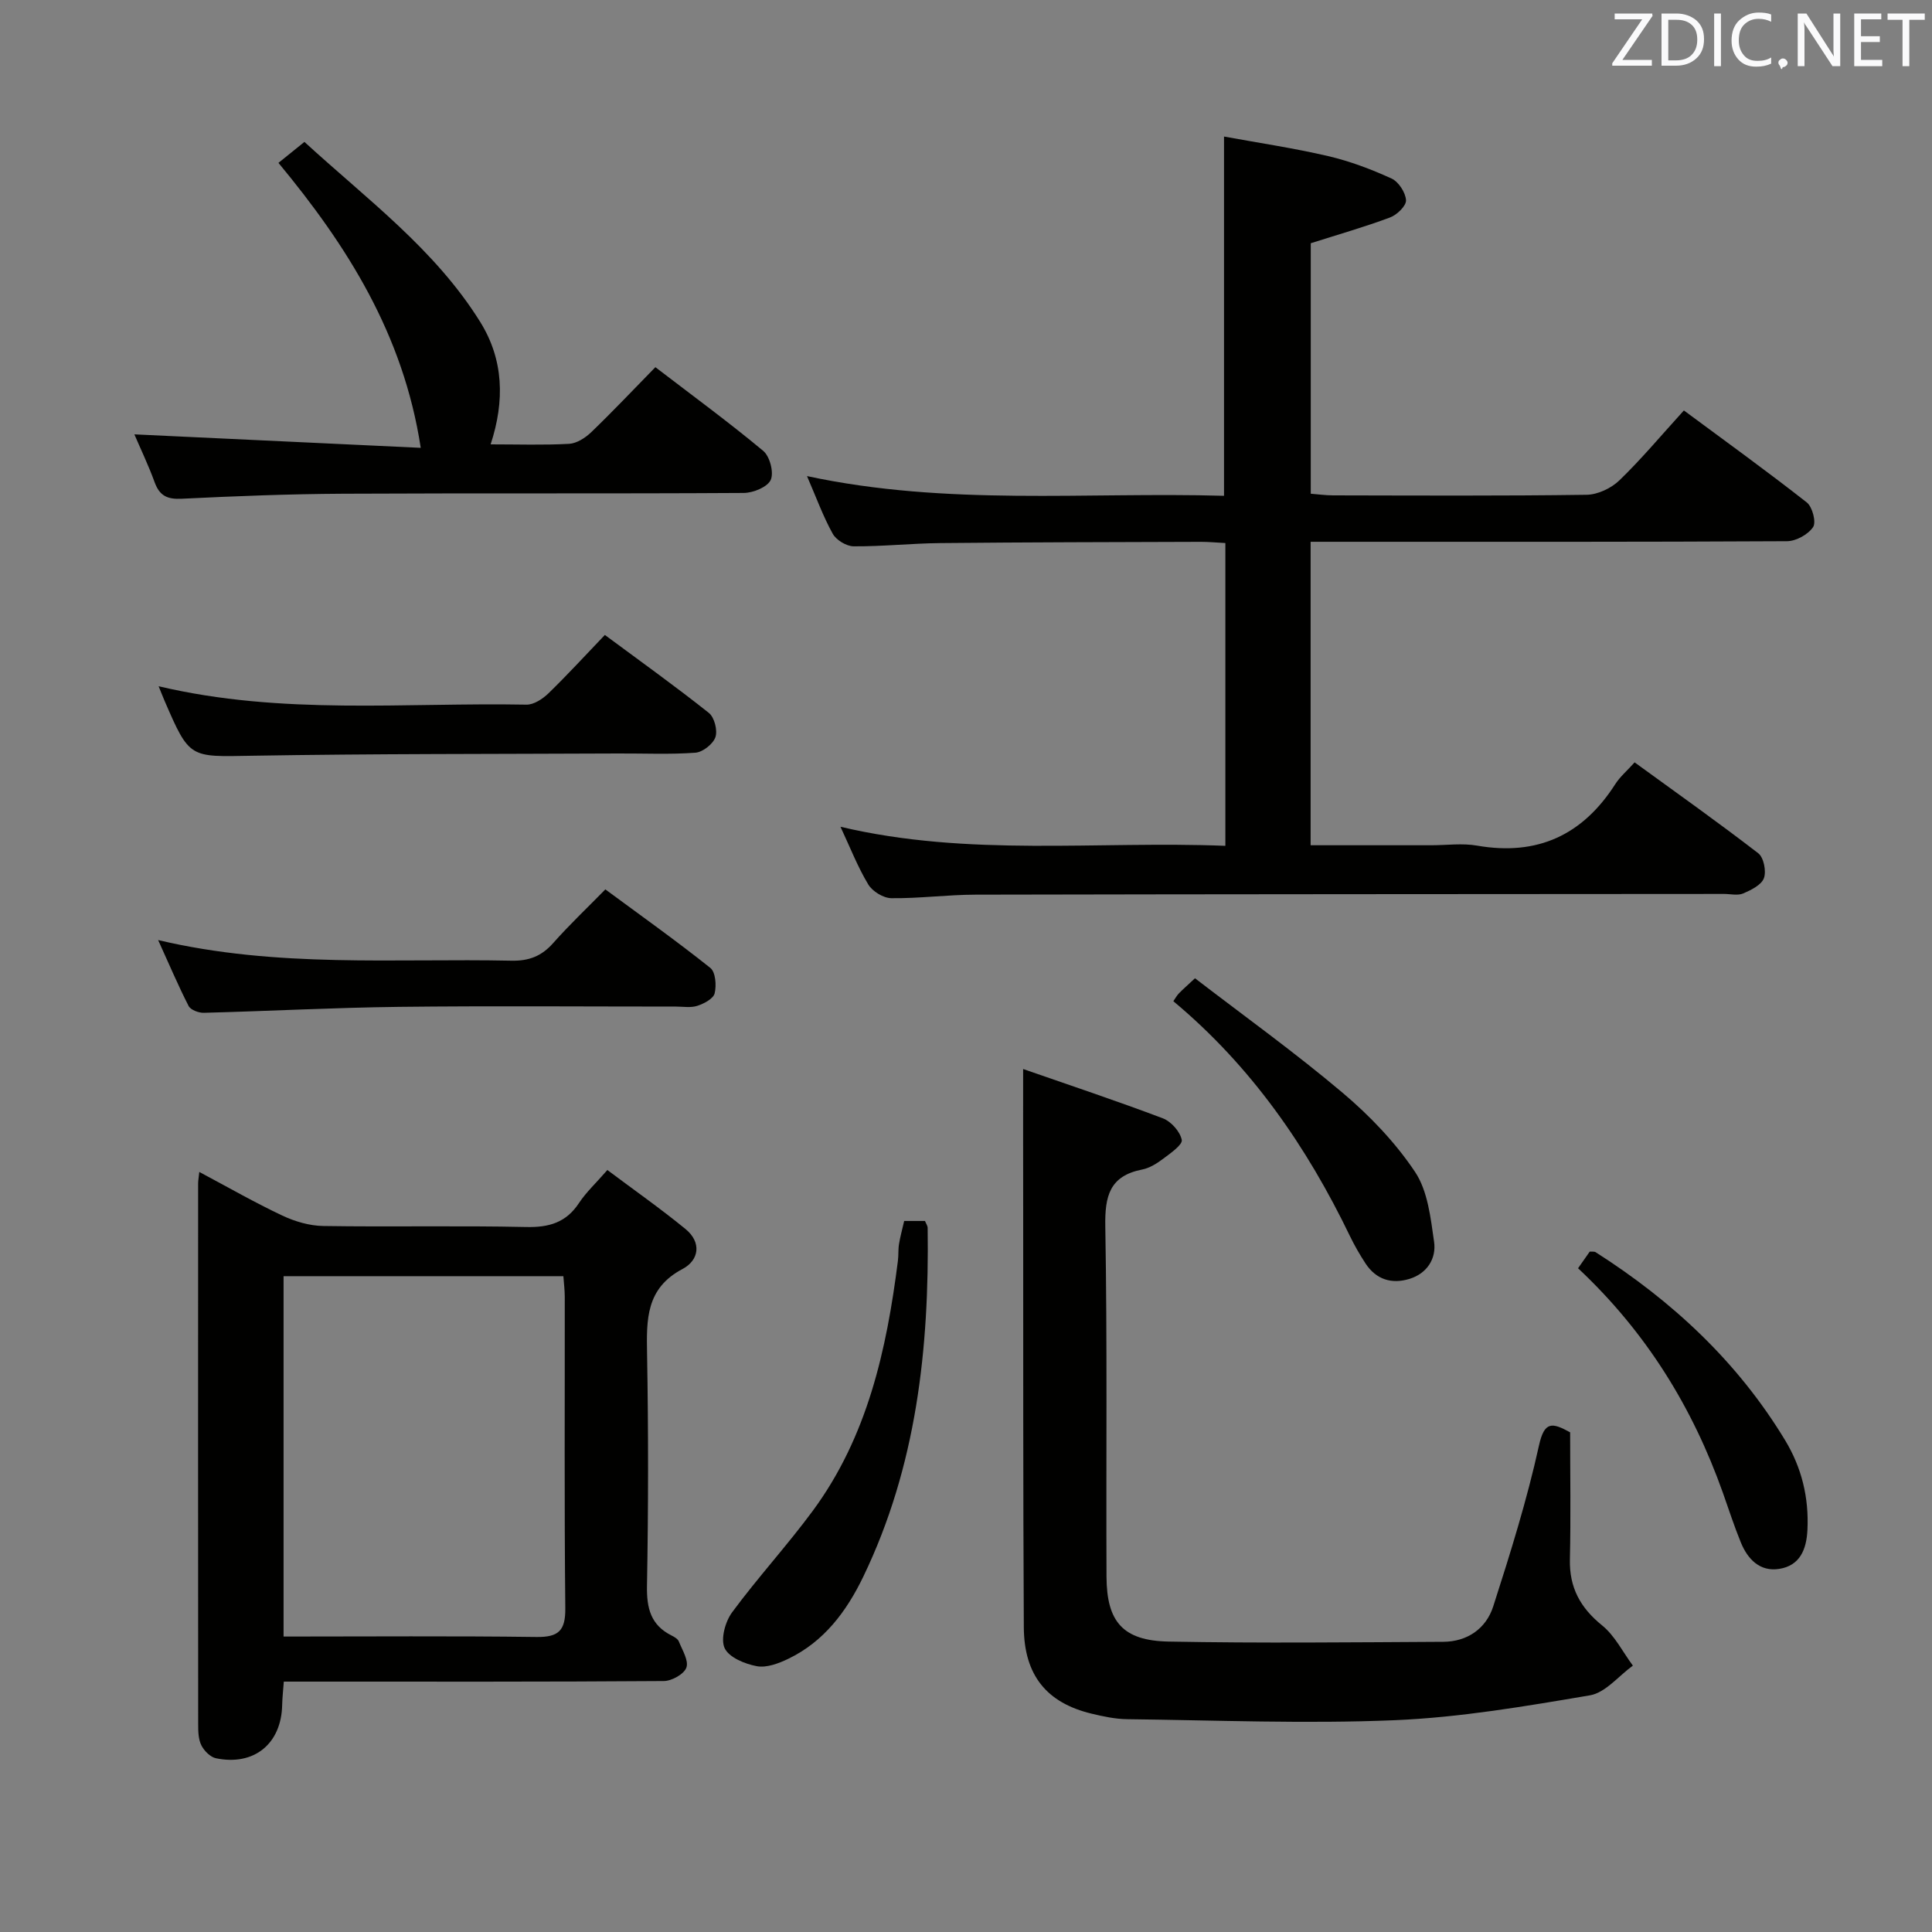 <svg enable-background="new 0 0 400 400" viewBox="0 0 400 400" xmlns="http://www.w3.org/2000/svg"><rect x="0" y="0" width="400" height="400" fill="#808080" stroke="none"/><g fill="#010100"><path d="m253.7 175.12c0-21.4 0-41.85 0-62.69-1.82-.09-3.43-.25-5.04-.25-18 .06-35.99.08-53.98.26-5.98.06-11.96.71-17.94.67-1.49-.01-3.6-1.29-4.33-2.6-1.98-3.56-3.38-7.44-5.33-11.94 29.09 6.24 57.71 3.26 86.34 4.08 0-24.8 0-49.02 0-74.38 7.16 1.31 14.43 2.39 21.56 4.05 4.5 1.05 8.91 2.72 13.12 4.64 1.46.67 2.9 2.89 3 4.49.07 1.16-1.87 3.04-3.3 3.57-5.24 1.96-10.64 3.5-16.42 5.34v51.86c1.46.11 3.04.34 4.61.34 17.5.03 35 .13 52.49-.12 2.31-.03 5.1-1.35 6.79-2.98 4.54-4.38 8.6-9.25 13.36-14.48 8.55 6.33 17.13 12.52 25.44 19.04 1.17.91 2 4.1 1.31 5.11-1.03 1.53-3.52 2.91-5.4 2.92-30.83.17-61.66.12-92.49.12-1.95 0-3.91 0-6.14 0v62.83h24.99c3.17 0 6.41-.46 9.49.08 12.48 2.17 21.85-2.19 28.6-12.74.97-1.52 2.41-2.73 4-4.5 8.61 6.26 17.24 12.37 25.6 18.82 1.13.87 1.7 3.72 1.17 5.15-.52 1.42-2.65 2.46-4.29 3.17-1.13.48-2.63.1-3.96.1-51.66.04-103.32.04-154.98.15-5.81.01-11.63.8-17.43.73-1.65-.02-3.92-1.41-4.78-2.85-2.19-3.64-3.75-7.66-5.75-11.94 26.53 6.29 53.02 2.9 79.69 3.95z"/><path d="m41.26 242.64c6.09 3.24 11.54 6.37 17.21 9.04 2.6 1.22 5.62 2.11 8.47 2.15 13.99.22 27.99-.1 41.98.21 4.76.11 8.3-.92 10.97-4.99 1.45-2.19 3.43-4.03 5.86-6.81 5.48 4.11 10.99 7.97 16.18 12.22 3.36 2.75 2.83 6.45-.62 8.27-7.61 4.01-7.47 10.5-7.34 17.64.28 15.99.27 31.99-.02 47.98-.08 4.62.78 8.09 5.06 10.25.58.29 1.31.7 1.53 1.24.72 1.79 2.08 3.96 1.57 5.41-.47 1.35-3.02 2.78-4.67 2.79-24.32.18-48.65.12-72.98.12-1.79 0-3.59 0-5.7 0-.14 1.92-.31 3.37-.34 4.83-.16 8.02-5.79 12.67-13.7 11.04-1.17-.24-2.46-1.54-3.03-2.68-.63-1.26-.66-2.9-.66-4.38-.03-37.32-.02-74.64-.01-111.96 0-.48.09-.98.24-2.37zm17.45 96.19c17.78 0 35.07-.14 52.35.09 4.6.06 6.03-1.32 5.98-5.96-.22-21.46-.09-42.92-.11-64.38 0-1.43-.18-2.86-.29-4.36-19.48 0-38.56 0-57.93 0z"/><path d="m211.83 221.33c9.63 3.35 19.36 6.59 28.93 10.21 1.71.65 3.56 2.74 3.91 4.45.21 1.01-2.3 2.75-3.8 3.88-1.31.99-2.85 1.97-4.41 2.27-6.76 1.33-7.73 5.53-7.62 11.8.42 24.16.15 48.32.25 72.49.04 9.35 3.39 13.26 12.86 13.44 18.93.36 37.88.15 56.82.05 5.02-.02 8.9-2.73 10.38-7.31 3.54-11 7-22.07 9.48-33.34 1.12-5.07 2.73-4.77 6.45-2.72 0 8.67.15 17.49-.05 26.3-.13 5.85 2.16 10.03 6.69 13.69 2.63 2.13 4.26 5.5 6.35 8.31-2.95 2.13-5.67 5.6-8.89 6.15-13.39 2.27-26.89 4.58-40.43 5.15-18.42.77-36.9.01-55.36-.21-2.46-.03-4.96-.56-7.37-1.14-9.29-2.23-13.99-7.93-14.05-17.9-.16-28.99-.11-57.99-.13-86.99-.02-9.09-.01-18.2-.01-28.58z"/><path d="m101.58 92c5.64 0 10.96.18 16.25-.11 1.58-.09 3.36-1.24 4.57-2.4 4.43-4.26 8.65-8.73 13.29-13.47 7.7 5.9 15.2 11.39 22.33 17.33 1.37 1.14 2.24 4.49 1.55 6.01-.67 1.48-3.63 2.69-5.59 2.7-27.65.17-55.3.02-82.94.16-11.14.06-22.28.49-33.41 1.04-3.01.15-4.6-.62-5.62-3.43-1.28-3.52-2.91-6.91-4.19-9.9 19.83.93 39.33 1.85 59.29 2.79-3.6-23.53-15.25-41.85-29.46-59 1.82-1.47 3.35-2.7 5.38-4.34 12.87 11.82 27.04 22.22 36.41 37.3 4.83 7.78 5.1 16.3 2.14 25.32z"/><path d="m32.84 142.08c25.6 6.05 50.95 3.33 76.15 3.81 1.53.03 3.37-1.19 4.57-2.35 3.93-3.82 7.64-7.87 11.67-12.08 7.51 5.56 14.66 10.68 21.53 16.14 1.15.91 1.84 3.62 1.36 5.02-.49 1.43-2.63 3.11-4.15 3.22-5.3.39-10.64.13-15.97.16-25.3.12-50.61.04-75.91.47-12.84.22-12.83.64-18.02-11.38-.33-.76-.62-1.53-1.23-3.01z"/><path d="m32.74 194.63c24.67 5.83 48.96 3.76 73.14 4.27 3.67.08 6.28-.96 8.67-3.67 3.29-3.72 6.92-7.15 10.78-11.09 7.5 5.54 14.78 10.7 21.74 16.26 1.08.86 1.29 3.62.89 5.26-.27 1.11-2.19 2.13-3.57 2.58-1.36.45-2.96.16-4.46.16-19.14 0-38.27-.16-57.4.06-13.44.16-26.88.88-40.33 1.23-1.07.03-2.73-.6-3.15-1.41-2.15-4.2-4-8.57-6.31-13.65z"/><path d="m187.2 252.79h4.31c.21.53.54.98.55 1.43.35 24.96-2.31 49.37-13.33 72.22-3.47 7.19-8.11 13.41-15.49 16.98-2 .97-4.51 1.92-6.54 1.55-2.47-.46-5.77-1.81-6.67-3.74-.87-1.87.12-5.48 1.54-7.41 5.32-7.21 11.41-13.84 16.73-21.05 11.29-15.33 15.26-33.27 17.6-51.71.15-1.15.04-2.34.23-3.48.23-1.45.63-2.88 1.07-4.79z"/><path d="m242.93 207.29c.38-.54.68-1.13 1.12-1.59.8-.83 1.67-1.58 3.36-3.16 10.18 7.82 20.68 15.36 30.53 23.68 5.64 4.76 10.95 10.3 15.03 16.41 2.64 3.95 3.23 9.51 3.94 14.46.5 3.47-1.43 6.55-5.07 7.68-3.68 1.14-6.92.17-9.12-3.18-1.18-1.8-2.26-3.68-3.2-5.61-8.96-18.6-20.48-35.25-36.59-48.69z"/><path d="m326.72 262.58c1-1.42 1.74-2.48 2.42-3.45.56.04.94-.04 1.18.1 15.91 10.14 29.43 22.7 39.27 38.96 3.44 5.69 4.94 11.87 4.62 18.54-.19 4.09-1.57 7.42-5.84 8.09-3.99.63-6.53-1.99-7.95-5.48-1.38-3.37-2.5-6.85-3.72-10.29-6.27-17.65-15.84-33.22-29.98-46.47z"/></g><path d="m342.2 3.2-6.3 9.2h6.1v1.2h-8.2v-.5l6.2-9.1h-5.7v-1.2h7.8v.4z" fill="#fafafb"/><path d="m344 13.7v-10.9h3.1c1.6 0 3 .5 4.1 1.4 1.1 1 1.6 2.2 1.6 3.9s-.5 3-1.6 4-2.5 1.5-4.2 1.5h-3zm1.4-9.6v8.4h1.6c1.4 0 2.5-.4 3.2-1.1.8-.8 1.2-1.8 1.2-3.2s-.4-2.4-1.2-3.1-1.8-1-3.1-1z" fill="#fafafb"/><path d="m356.3 2.8v10.9h-1.4v-10.9z" fill="#fafafb"/><path d="m366.6 13.2c-.8.4-1.8.6-3 .6-1.6 0-2.8-.5-3.7-1.5s-1.4-2.3-1.4-3.9c0-1.7.5-3.2 1.6-4.2s2.4-1.6 4-1.6c1 0 1.9.1 2.6.4v1.5c-.8-.4-1.6-.6-2.6-.6-1.2 0-2.2.4-3 1.2s-1.1 1.9-1.1 3.3c0 1.3.4 2.3 1.1 3.1s1.6 1.1 2.8 1.1c1.1 0 2-.2 2.8-.7v1.3z" fill="#fafafb"/><path d="m368.2 13c0-.3.1-.5.3-.6.2-.2.4-.3.6-.3.3 0 .5.1.7.3s.3.4.3.6-.1.5-.3.6c-.2.2-.4.3-.7.3-.3 1-.5-.1-.6-.3-.2-.2-.3-.4-.3-.6z" fill="#fafafb"/><path d="m381.1 13.7h-1.7l-5.5-8.4c-.2-.2-.3-.5-.4-.7 0 .2.1.8.1 1.5v7.6h-1.4v-10.9h1.8l5.3 8.3c.3.4.4.6.4.8 0-.3-.1-.8-.1-1.6v-7.5h1.4v10.9z" fill="#fafafb"/><path d="m389.7 13.7h-5.8v-10.9h5.6v1.2h-4.2v3.5h3.9v1.2h-3.9v3.7h4.4z" fill="#fafafb"/><path d="m398.4 4.1h-3.1v9.6h-1.4v-9.6h-3.1v-1.3h7.7v1.3z" fill="#fafafb"/></svg>
